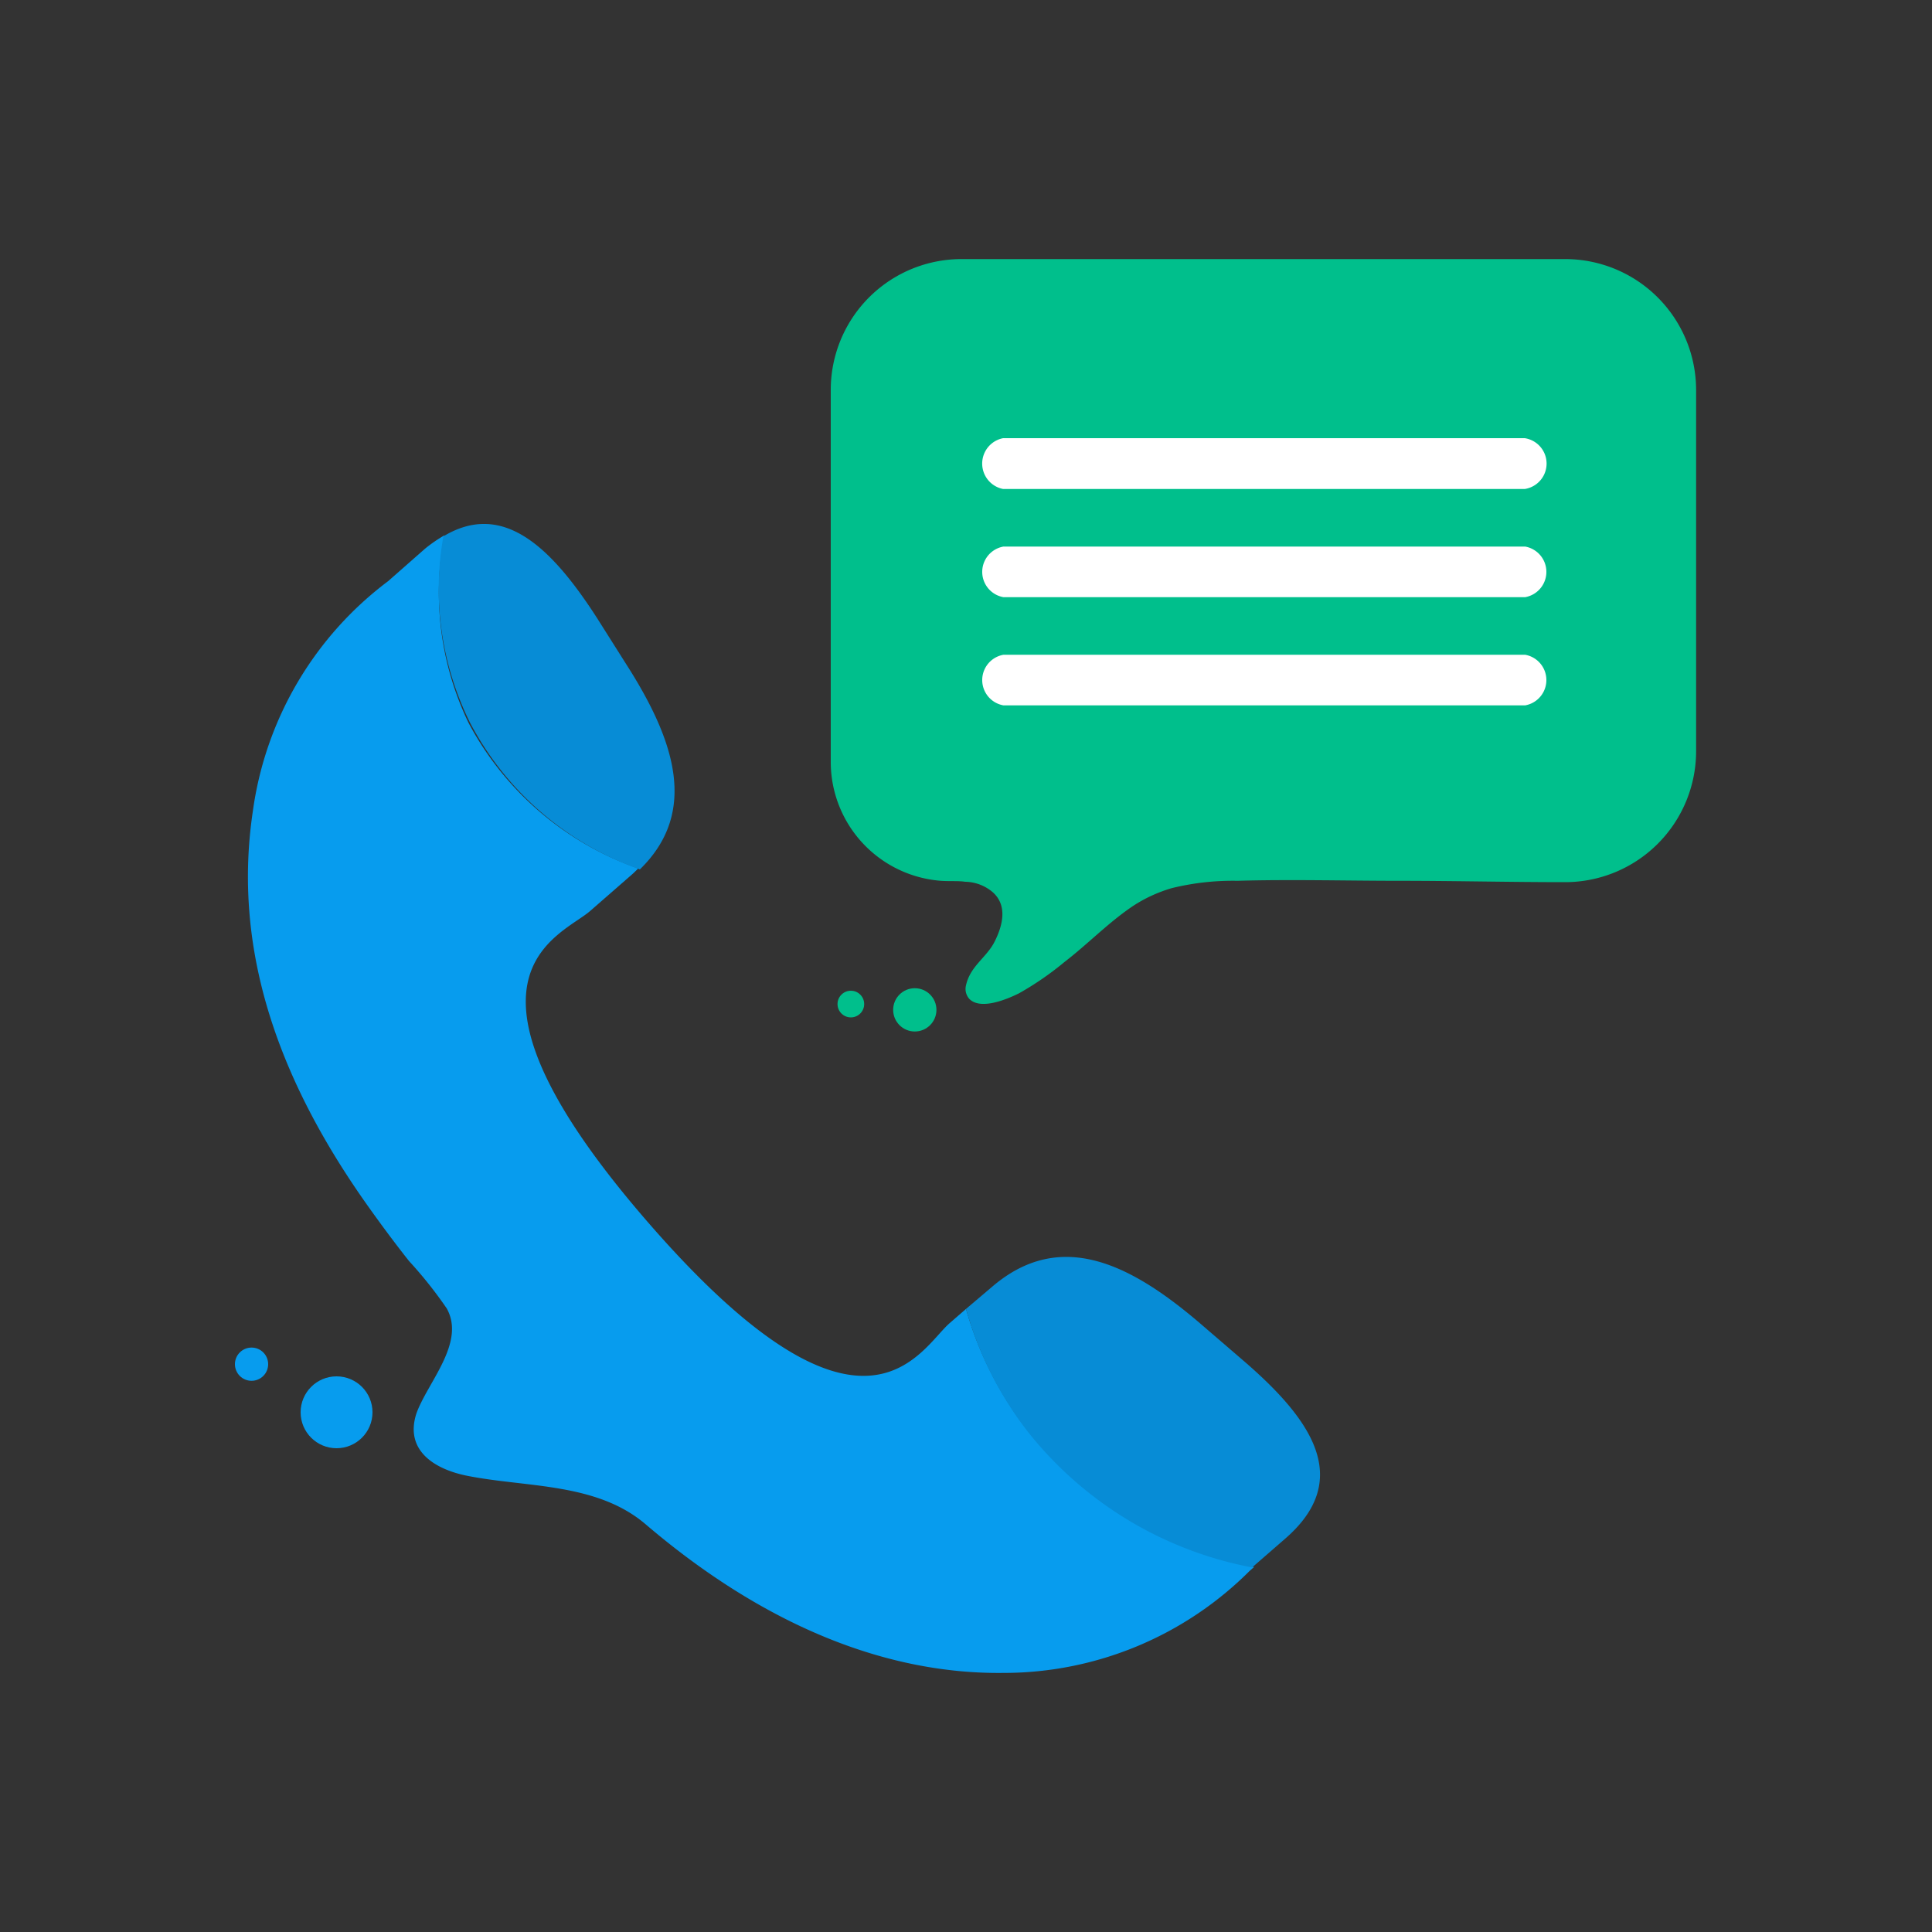 <svg id="be839c27-adab-43ec-80bf-4c01cd73eed5" data-name="Layer 1" xmlns="http://www.w3.org/2000/svg" viewBox="0 0 100 100"><rect x="0" y="0" width="100" height="100" fill="#333333" stroke="none"/><defs><style>.adffced3-47b9-49ed-b5a3-d2df30476d7a{fill:#079cee;}.f7f517ff-9822-401f-ad6e-eb95a7a9d28f{fill:#078cd6;}.b4467261-f919-4803-a637-ae04b2bc0dae{fill:#00bf8c;}.aa81d617-0b14-40f0-86e2-314cd3436ed5{fill:#fff;}</style></defs><path class="adffced3-47b9-49ed-b5a3-d2df30476d7a" d="M53.26,74.13A18.48,18.48,0,0,1,50,67.75l-.84.73c-1.56,1.35-4.44,7.65-15.6-5.19s-4.52-14.81-3-16.15l2.13-1.86c.13-.11.23-.22.35-.33a15.86,15.86,0,0,1-8.79-7.54A15.54,15.54,0,0,1,23,27.71a7.58,7.58,0,0,0-1,.69l-1.91,1.68a17.92,17.92,0,0,0-7,11.89c-1.14,7.58,1.64,14.4,6,20.52.67.94,1.36,1.87,2.08,2.78a21.83,21.83,0,0,1,1.95,2.45c1,1.78-1,3.84-1.57,5.45-.61,1.9.93,2.87,2.6,3.21,3.07.62,6.71.34,9.26,2.51,6.23,5.32,12.55,7.77,18.52,7.7a18,18,0,0,0,12.75-5.28l.23-.2A19.41,19.41,0,0,1,53.26,74.13Z"/><path class="f7f517ff-9822-401f-ad6e-eb95a7a9d28f" d="M24.33,37.41A15.86,15.86,0,0,0,33.12,45c3.08-3,1.76-6.76-.7-10.61l-1.53-2.42c-2.33-3.61-4.84-6.08-7.94-4.21A15.54,15.54,0,0,0,24.33,37.41Z"/><path class="f7f517ff-9822-401f-ad6e-eb95a7a9d28f" d="M64.28,70.36,62.12,68.5c-3.6-3.08-7.25-4.94-10.8-1.87L50,67.75a18.48,18.48,0,0,0,3.22,6.38,19.41,19.41,0,0,0,11.59,7l1.69-1.47C70.08,76.57,67.88,73.44,64.28,70.36Z"/><circle class="adffced3-47b9-49ed-b5a3-d2df30476d7a" cx="17.42" cy="73.1" r="1.86"/><circle class="adffced3-47b9-49ed-b5a3-d2df30476d7a" cx="13.02" cy="70.61" r="0.86"/><path class="b4467261-f919-4803-a637-ae04b2bc0dae" d="M81.06,13.41H49.81A6.77,6.77,0,0,0,43,20.19V39.45a6.17,6.17,0,0,0,5.58,6.13c.49.05,1,0,1.38.06a2.25,2.25,0,0,1,1.4.52c.81.69.54,1.75.12,2.58S50.22,50,50,51a.77.77,0,0,0,.17.7c.59.61,2,0,2.58-.29a15.82,15.82,0,0,0,2.35-1.62c1.21-.93,2.28-2.05,3.55-2.9a7.48,7.48,0,0,1,2-.92,13.29,13.29,0,0,1,3.4-.38c2.75-.08,5.67,0,8.42,0s5.69.07,8.54.07a6.78,6.78,0,0,0,6.78-6.78V20.19A6.78,6.78,0,0,0,81.06,13.41Z"/><path class="aa81d617-0b14-40f0-86e2-314cd3436ed5" d="M51.92,25.31h27a1.33,1.33,0,0,0,0-2.63h-27a1.34,1.34,0,0,0,0,2.63Z"/><path class="aa81d617-0b14-40f0-86e2-314cd3436ed5" d="M78.94,33.89h-27a1.33,1.33,0,0,0,0,2.62h27a1.33,1.33,0,0,0,0-2.62Z"/><path class="aa81d617-0b14-40f0-86e2-314cd3436ed5" d="M78.94,28.29h-27a1.33,1.33,0,0,0,0,2.62h27a1.33,1.33,0,0,0,0-2.62Z"/><circle class="b4467261-f919-4803-a637-ae04b2bc0dae" cx="47.35" cy="52.27" r="1.12"/><circle class="b4467261-f919-4803-a637-ae04b2bc0dae" cx="44.04" cy="51.97" r="0.69"/></svg>